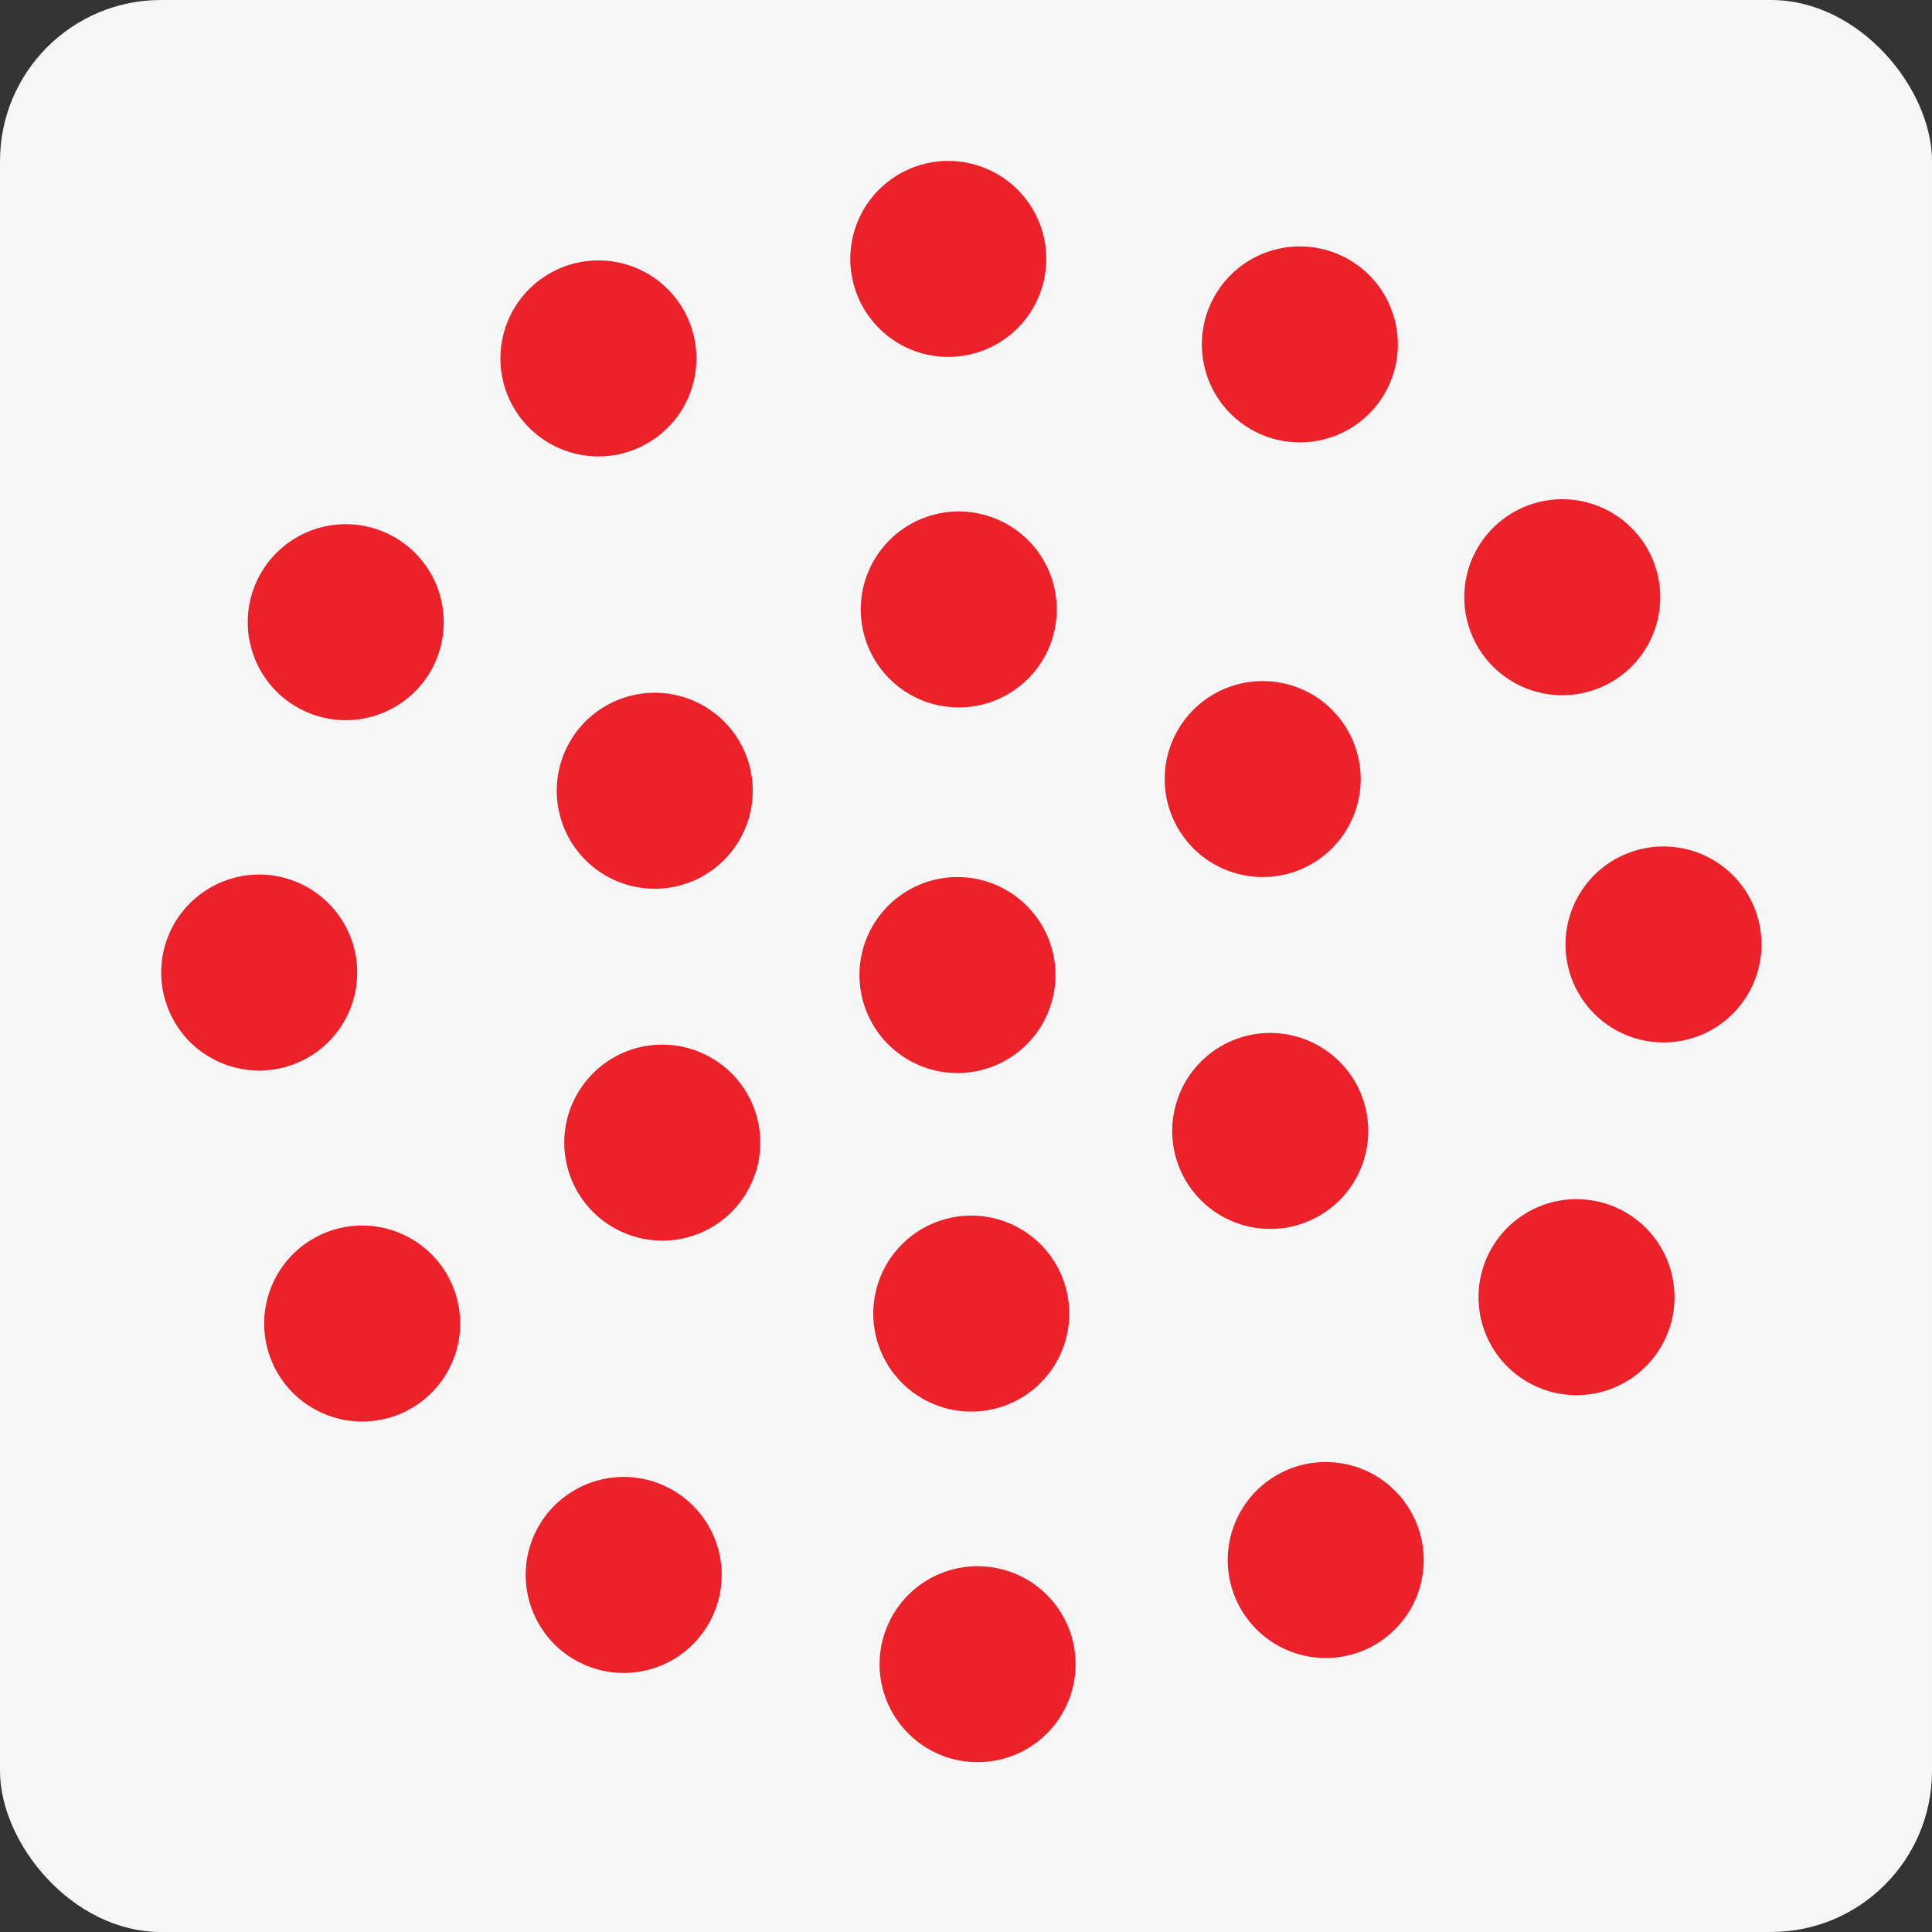 <svg width="48" height="48" viewBox="0 0 48 48" fill="none" xmlns="http://www.w3.org/2000/svg">
<rect x="0" y="0" width="48" height="48" fill="#333333" stroke="none"/>
<rect width="48" height="48" rx="4" fill="#F6F6F6"/>
<g clip-path="url(#clip0_2907_640)">
<path d="M80.504 13.302V35.792H75.308V25.128L69.493 30.405L63.792 25.131V35.795H58.597V13.342L69.609 23.663L80.504 13.302ZM87.038 13.302C86.617 13.534 86.27 13.879 86.036 14.299C85.791 14.716 85.662 15.191 85.662 15.675C85.671 16.402 85.965 17.095 86.479 17.608C86.994 18.121 87.688 18.412 88.415 18.419C88.564 18.42 88.713 18.406 88.86 18.38C89.003 18.355 89.145 18.322 89.287 18.282C89.425 18.246 89.556 18.187 89.675 18.108L90.023 17.876C90.142 17.797 90.252 17.706 90.353 17.604C90.451 17.508 90.541 17.405 90.624 17.295C90.708 17.183 90.785 17.067 90.857 16.947C90.933 16.82 90.991 16.683 91.031 16.541C91.07 16.398 91.102 16.256 91.128 16.114C91.181 15.819 91.181 15.517 91.128 15.222C91.103 15.084 91.071 14.948 91.031 14.814C90.988 14.678 90.93 14.548 90.857 14.426C90.78 14.297 90.701 14.175 90.624 14.052C90.544 13.938 90.453 13.833 90.353 13.737C90.252 13.636 90.142 13.545 90.023 13.465C89.907 13.387 89.791 13.317 89.675 13.252C89.55 13.185 89.42 13.127 89.287 13.078C89.15 13.027 89.006 12.994 88.86 12.98C88.718 12.967 88.57 12.961 88.415 12.961C87.934 12.957 87.46 13.074 87.038 13.302ZM86.088 35.792H90.741V20.515H86.088V35.792ZM94.657 35.792H100.2L103.729 30.712L107.1 35.792H112.687L106.793 27.609L111.717 20.515H106.473L103.884 24.663L101.171 20.515H95.627L100.706 27.609L94.657 35.792ZM116.642 35.792H121.334V11.984H116.642V35.792ZM125.714 35.792H130.445V29.394C130.445 28.721 130.465 28.152 130.503 27.688C130.545 27.211 130.649 26.742 130.814 26.293C130.951 25.876 131.183 25.497 131.492 25.186C131.833 24.883 132.237 24.658 132.674 24.528C133.258 24.348 133.867 24.263 134.477 24.276C134.633 24.276 134.794 24.276 134.963 24.294C135.131 24.313 135.298 24.328 135.466 24.352C135.635 24.377 135.802 24.41 135.97 24.45C136.139 24.489 136.3 24.534 136.455 24.586V20.292C136.233 20.232 136.006 20.193 135.777 20.174C135.506 20.15 135.215 20.137 134.904 20.137C134.433 20.134 133.964 20.192 133.507 20.311C133.079 20.422 132.673 20.606 132.307 20.854C131.942 21.102 131.615 21.402 131.337 21.745C131.03 22.128 130.757 22.536 130.522 22.966H130.445V20.532H125.714V35.792ZM23.788 21.79C23.306 21.79 22.836 21.933 22.435 22.201C22.035 22.468 21.723 22.848 21.538 23.293C21.354 23.738 21.306 24.228 21.4 24.7C21.494 25.172 21.726 25.606 22.066 25.947C22.407 26.287 22.841 26.519 23.313 26.613C23.785 26.707 24.275 26.659 24.72 26.474C25.165 26.29 25.545 25.978 25.812 25.578C26.08 25.177 26.223 24.706 26.223 24.225C26.223 23.579 25.966 22.96 25.509 22.503C25.053 22.047 24.434 21.79 23.788 21.79ZM16.267 17.211C15.785 17.211 15.314 17.354 14.914 17.621C14.513 17.889 14.201 18.269 14.017 18.714C13.833 19.159 13.785 19.648 13.879 20.121C13.973 20.593 14.204 21.027 14.545 21.367C14.885 21.708 15.319 21.94 15.791 22.034C16.264 22.128 16.753 22.079 17.198 21.895C17.643 21.711 18.023 21.399 18.291 20.998C18.558 20.598 18.701 20.127 18.701 19.646C18.701 19 18.445 18.381 17.988 17.924C17.532 17.468 16.912 17.211 16.267 17.211ZM6.44 21.728C5.958 21.728 5.487 21.871 5.087 22.139C4.687 22.406 4.374 22.787 4.19 23.231C4.006 23.676 3.958 24.166 4.052 24.638C4.146 25.11 4.377 25.544 4.718 25.885C5.059 26.225 5.492 26.457 5.965 26.551C6.437 26.645 6.926 26.597 7.371 26.413C7.816 26.228 8.196 25.916 8.464 25.516C8.732 25.115 8.874 24.645 8.874 24.163C8.874 23.517 8.618 22.898 8.161 22.442C7.705 21.985 7.085 21.728 6.44 21.728ZM8.59 13.023C8.108 13.023 7.637 13.166 7.237 13.434C6.837 13.701 6.525 14.081 6.34 14.526C6.156 14.971 6.108 15.461 6.202 15.933C6.296 16.405 6.528 16.839 6.868 17.18C7.209 17.52 7.642 17.752 8.115 17.846C8.587 17.94 9.076 17.892 9.521 17.707C9.966 17.523 10.347 17.211 10.614 16.811C10.882 16.41 11.024 15.94 11.024 15.458C11.024 15.138 10.961 14.822 10.839 14.526C10.717 14.231 10.537 13.963 10.311 13.736C10.085 13.51 9.817 13.331 9.521 13.209C9.226 13.086 8.909 13.023 8.59 13.023ZM31.371 16.921C30.89 16.921 30.419 17.064 30.018 17.331C29.618 17.599 29.306 17.979 29.122 18.424C28.937 18.869 28.889 19.358 28.983 19.831C29.077 20.303 29.309 20.737 29.649 21.077C29.99 21.418 30.424 21.649 30.896 21.743C31.368 21.837 31.858 21.789 32.303 21.605C32.748 21.421 33.128 21.108 33.395 20.708C33.663 20.308 33.806 19.837 33.806 19.355C33.806 18.71 33.549 18.09 33.093 17.634C32.636 17.177 32.017 16.921 31.371 16.921ZM32.294 6.122C31.813 6.122 31.342 6.265 30.942 6.532C30.541 6.8 30.229 7.18 30.045 7.625C29.861 8.07 29.812 8.559 29.907 9.032C30 9.504 30.232 9.938 30.573 10.278C30.913 10.619 31.347 10.851 31.819 10.944C32.292 11.039 32.781 10.99 33.226 10.806C33.671 10.622 34.051 10.31 34.319 9.909C34.586 9.509 34.729 9.038 34.729 8.557C34.729 7.911 34.473 7.292 34.016 6.835C33.559 6.378 32.94 6.122 32.294 6.122ZM41.329 21.03C40.847 21.03 40.377 21.173 39.976 21.44C39.576 21.708 39.264 22.088 39.08 22.533C38.895 22.978 38.847 23.467 38.941 23.939C39.035 24.412 39.267 24.846 39.608 25.186C39.948 25.527 40.382 25.759 40.854 25.852C41.326 25.946 41.816 25.898 42.261 25.714C42.706 25.53 43.086 25.218 43.353 24.817C43.621 24.417 43.764 23.946 43.764 23.465C43.764 22.819 43.507 22.2 43.051 21.743C42.594 21.286 41.975 21.03 41.329 21.03ZM38.814 12.403C38.332 12.403 37.861 12.546 37.461 12.814C37.061 13.081 36.749 13.461 36.564 13.906C36.38 14.351 36.332 14.841 36.426 15.313C36.52 15.785 36.752 16.219 37.092 16.56C37.433 16.9 37.867 17.132 38.339 17.226C38.811 17.32 39.301 17.272 39.745 17.087C40.19 16.903 40.571 16.591 40.838 16.191C41.106 15.79 41.248 15.32 41.248 14.838C41.248 14.192 40.992 13.573 40.535 13.117C40.079 12.66 39.459 12.403 38.814 12.403ZM16.454 25.954C15.972 25.954 15.502 26.096 15.101 26.364C14.701 26.631 14.389 27.012 14.204 27.456C14.02 27.901 13.972 28.391 14.066 28.863C14.16 29.335 14.392 29.769 14.732 30.11C15.073 30.45 15.507 30.682 15.979 30.776C16.451 30.87 16.941 30.822 17.386 30.638C17.83 30.453 18.211 30.141 18.478 29.741C18.746 29.34 18.889 28.87 18.889 28.388C18.889 27.742 18.632 27.123 18.175 26.667C17.719 26.21 17.099 25.954 16.454 25.954ZM8.998 30.448C8.516 30.448 8.046 30.591 7.645 30.859C7.245 31.126 6.933 31.506 6.749 31.951C6.564 32.396 6.516 32.886 6.61 33.358C6.704 33.83 6.936 34.264 7.276 34.605C7.617 34.945 8.051 35.177 8.523 35.271C8.995 35.365 9.485 35.317 9.93 35.133C10.374 34.948 10.755 34.636 11.022 34.236C11.29 33.835 11.433 33.365 11.433 32.883C11.433 32.237 11.176 31.618 10.72 31.162C10.263 30.705 9.644 30.448 8.998 30.448ZM31.558 25.663C31.077 25.663 30.606 25.806 30.206 26.074C29.805 26.341 29.493 26.721 29.309 27.166C29.125 27.611 29.076 28.101 29.17 28.573C29.264 29.045 29.496 29.479 29.837 29.82C30.177 30.16 30.611 30.392 31.083 30.486C31.556 30.58 32.045 30.532 32.49 30.347C32.935 30.163 33.315 29.851 33.583 29.451C33.85 29.05 33.993 28.579 33.993 28.098C33.993 27.452 33.737 26.833 33.28 26.376C32.823 25.92 32.204 25.663 31.558 25.663ZM32.937 36.324C32.455 36.324 31.985 36.466 31.584 36.734C31.184 37.001 30.872 37.382 30.687 37.827C30.503 38.271 30.455 38.761 30.549 39.233C30.643 39.706 30.875 40.139 31.215 40.48C31.556 40.82 31.989 41.052 32.462 41.146C32.934 41.24 33.424 41.192 33.868 41.008C34.313 40.823 34.694 40.511 34.961 40.111C35.229 39.711 35.371 39.24 35.371 38.758C35.371 38.112 35.115 37.493 34.658 37.037C34.202 36.58 33.583 36.324 32.937 36.324ZM39.177 29.793C38.695 29.791 38.224 29.932 37.822 30.199C37.42 30.465 37.107 30.845 36.921 31.289C36.735 31.734 36.686 32.224 36.779 32.697C36.872 33.17 37.103 33.604 37.443 33.946C37.783 34.287 38.217 34.52 38.689 34.615C39.162 34.71 39.652 34.662 40.097 34.478C40.543 34.294 40.924 33.982 41.191 33.581C41.459 33.181 41.602 32.71 41.602 32.228C41.602 31.584 41.347 30.966 40.893 30.509C40.438 30.053 39.821 29.795 39.177 29.793ZM23.82 12.707C23.338 12.707 22.867 12.85 22.467 13.117C22.067 13.385 21.755 13.765 21.57 14.21C21.386 14.655 21.338 15.144 21.432 15.617C21.526 16.089 21.758 16.523 22.098 16.863C22.439 17.204 22.872 17.436 23.345 17.529C23.817 17.623 24.307 17.575 24.751 17.391C25.196 17.207 25.577 16.895 25.844 16.494C26.112 16.094 26.254 15.623 26.254 15.142C26.254 14.822 26.191 14.505 26.069 14.209C25.946 13.914 25.767 13.645 25.541 13.419C25.314 13.193 25.046 13.014 24.75 12.892C24.454 12.769 24.138 12.707 23.818 12.707H23.82ZM14.867 6.47C14.386 6.47 13.915 6.613 13.515 6.881C13.114 7.148 12.802 7.528 12.618 7.973C12.434 8.418 12.386 8.908 12.479 9.38C12.573 9.852 12.805 10.286 13.146 10.627C13.486 10.967 13.92 11.199 14.393 11.293C14.865 11.387 15.354 11.339 15.799 11.154C16.244 10.97 16.624 10.658 16.892 10.258C17.159 9.857 17.302 9.386 17.302 8.905C17.302 8.259 17.046 7.64 16.589 7.183C16.133 6.727 15.513 6.47 14.867 6.47ZM23.559 3.998C23.078 3.998 22.607 4.141 22.207 4.408C21.806 4.676 21.494 5.056 21.31 5.501C21.126 5.946 21.078 6.435 21.172 6.908C21.265 7.38 21.497 7.814 21.838 8.154C22.178 8.495 22.612 8.727 23.084 8.821C23.557 8.915 24.046 8.866 24.491 8.682C24.936 8.498 25.316 8.186 25.584 7.785C25.851 7.385 25.994 6.914 25.994 6.433C25.994 5.787 25.738 5.168 25.281 4.711C24.824 4.255 24.205 3.998 23.559 3.998ZM24.288 38.912C23.806 38.912 23.336 39.055 22.935 39.322C22.535 39.59 22.223 39.97 22.038 40.415C21.854 40.86 21.806 41.349 21.9 41.822C21.994 42.294 22.226 42.728 22.566 43.068C22.907 43.409 23.341 43.641 23.813 43.734C24.285 43.828 24.775 43.78 25.22 43.596C25.665 43.412 26.045 43.1 26.312 42.699C26.58 42.299 26.723 41.828 26.723 41.347C26.723 40.701 26.466 40.082 26.009 39.625C25.553 39.168 24.934 38.912 24.288 38.912ZM24.131 30.201C23.649 30.201 23.178 30.344 22.778 30.611C22.378 30.879 22.066 31.259 21.881 31.704C21.697 32.149 21.649 32.639 21.743 33.111C21.837 33.583 22.069 34.017 22.409 34.358C22.75 34.698 23.183 34.93 23.656 35.024C24.128 35.118 24.617 35.07 25.062 34.885C25.507 34.701 25.887 34.389 26.155 33.989C26.422 33.588 26.565 33.117 26.565 32.636C26.565 31.99 26.309 31.371 25.852 30.914C25.396 30.458 24.776 30.201 24.131 30.201ZM15.495 36.694C15.013 36.694 14.543 36.837 14.142 37.105C13.742 37.372 13.43 37.752 13.245 38.197C13.061 38.642 13.013 39.132 13.107 39.604C13.201 40.076 13.433 40.51 13.773 40.851C14.114 41.191 14.548 41.423 15.02 41.517C15.492 41.611 15.982 41.563 16.427 41.379C16.872 41.194 17.252 40.882 17.519 40.482C17.787 40.081 17.93 39.611 17.93 39.129C17.93 38.483 17.673 37.864 17.216 37.407C16.76 36.951 16.141 36.694 15.495 36.694Z" fill="#EC2129"/>
</g>
<defs>
<clipPath id="clip0_2907_640">
<rect width="40" height="39.788" fill="white" transform="translate(4 4)"/>
</clipPath>
</defs>
</svg>
